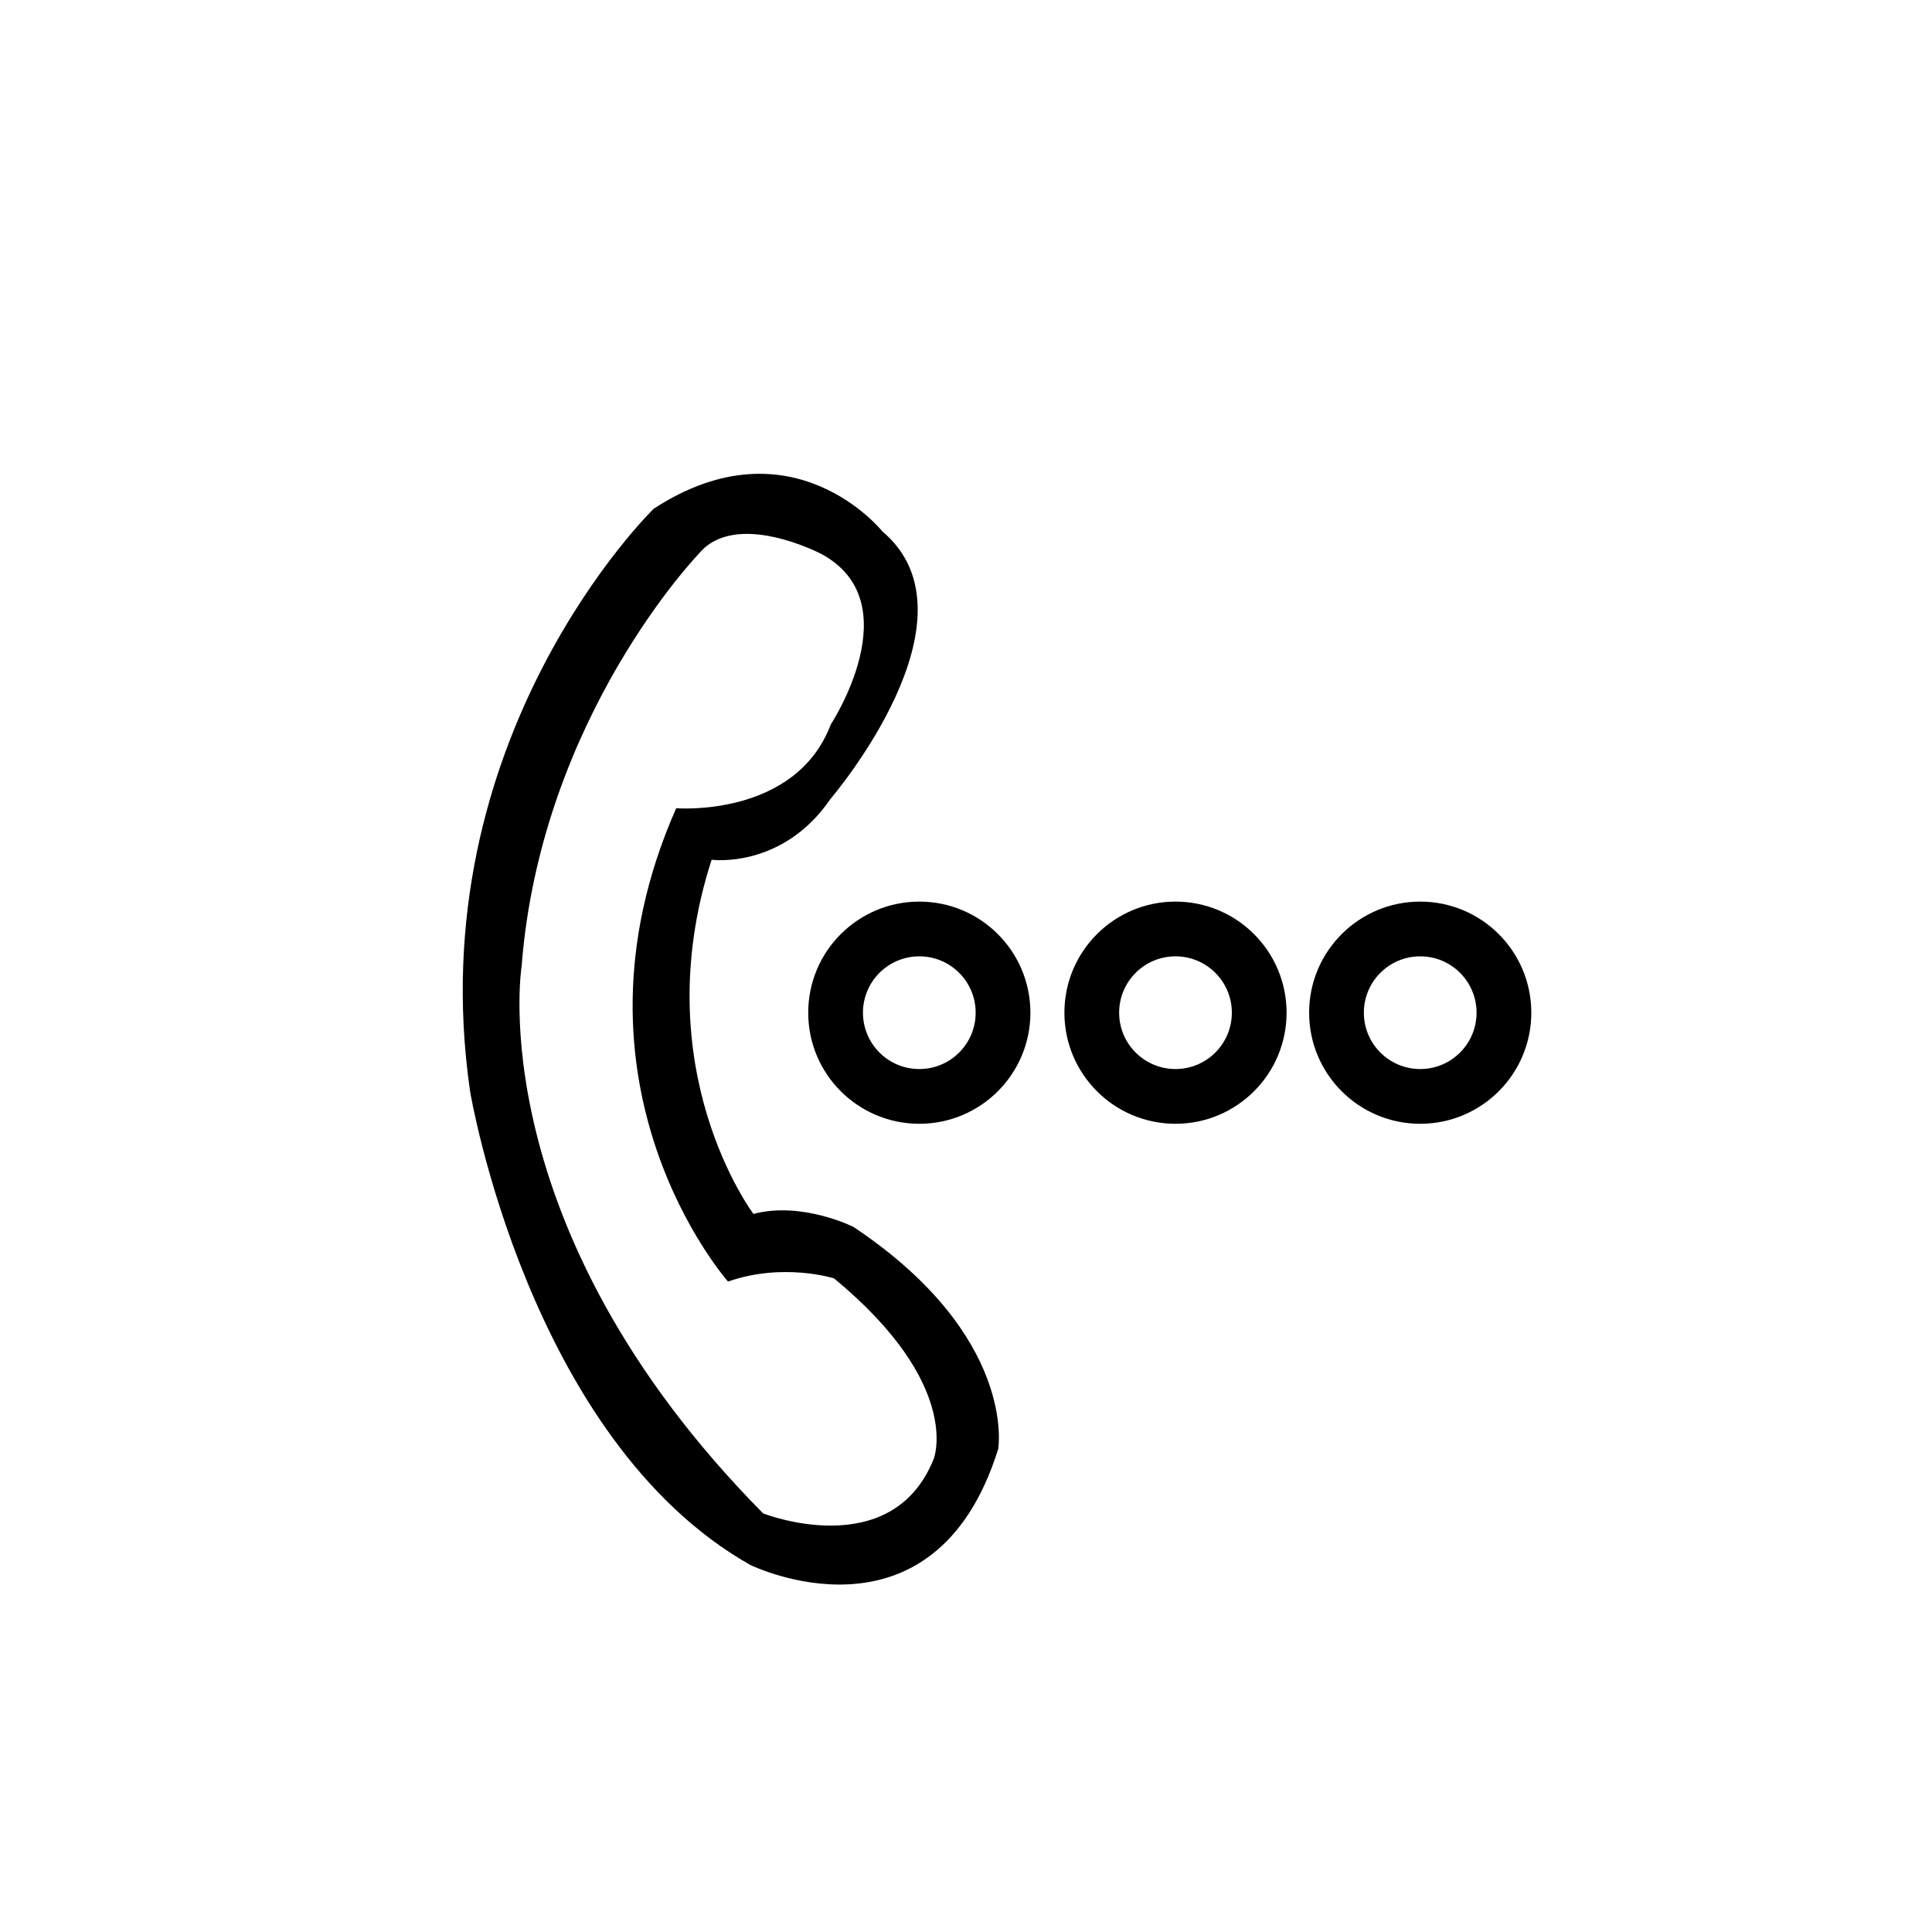 <?xml version="1.0" encoding="utf-8"?>
<!-- Generator: Adobe Illustrator 16.0.0, SVG Export Plug-In . SVG Version: 6.00 Build 0)  -->
<!DOCTYPE svg PUBLIC "-//W3C//DTD SVG 1.1//EN" "http://www.w3.org/Graphics/SVG/1.1/DTD/svg11.dtd">
<svg version="1.1" id="Layer_1" xmlns="http://www.w3.org/2000/svg" xmlns:xlink="http://www.w3.org/1999/xlink" x="0px" y="0px"
	 width="150px" height="150px" viewBox="0 0 150 150" enable-background="new 0 0 150 150" xml:space="preserve">
<path d="M66.25,95.25c0,0-4-2-7.75-1c0,0-8.5-11.25-3.25-27.5c0,0,5.5,0.75,9.25-4.75c0,0,12-14,4-20.75c0,0-7-8.75-17.75-1.75
	c0,0-18.25,17.75-14.25,45.25c0,0,4.5,27,21.75,36.75c0,0,14.25,7,19.25-9C77.5,112.5,79,103.75,66.25,95.25z M72.5,113.25
	c-3.252,8.191-13.25,4.25-13.25,4.25C37.25,95.25,40.5,75,40.5,75c1.501-19.313,13.75-32,13.75-32c2.852-3.484,9.5,0,9.5,0
	c7,3.75,0.75,13.25,0.75,13.25c-2.75,7.25-12,6.5-12,6.5C43,84.25,56.524,99.5,56.524,99.5c4.274-1.5,8.226-0.25,8.226-0.25
	C74.75,107.5,72.5,113.25,72.5,113.25z"/>
<path d="M71.375,70c-4.764,0-8.625,3.861-8.625,8.625s3.861,8.625,8.625,8.625S80,83.389,80,78.625S76.139,70,71.375,70z M71.375,83
	C68.958,83,67,81.041,67,78.625s1.958-4.375,4.375-4.375s4.375,1.959,4.375,4.375S73.792,83,71.375,83z"/>
<path d="M91.265,70c-4.764,0-8.625,3.861-8.625,8.625s3.861,8.625,8.625,8.625s8.625-3.861,8.625-8.625S96.028,70,91.265,70z
	 M91.265,83c-2.417,0-4.375-1.959-4.375-4.375s1.958-4.375,4.375-4.375s4.375,1.959,4.375,4.375S93.682,83,91.265,83z"/>
<path d="M110.265,70c-4.764,0-8.625,3.861-8.625,8.625s3.861,8.625,8.625,8.625s8.625-3.861,8.625-8.625S115.028,70,110.265,70z
	 M110.265,83c-2.417,0-4.375-1.959-4.375-4.375s1.958-4.375,4.375-4.375s4.375,1.959,4.375,4.375S112.682,83,110.265,83z"/>
</svg>
